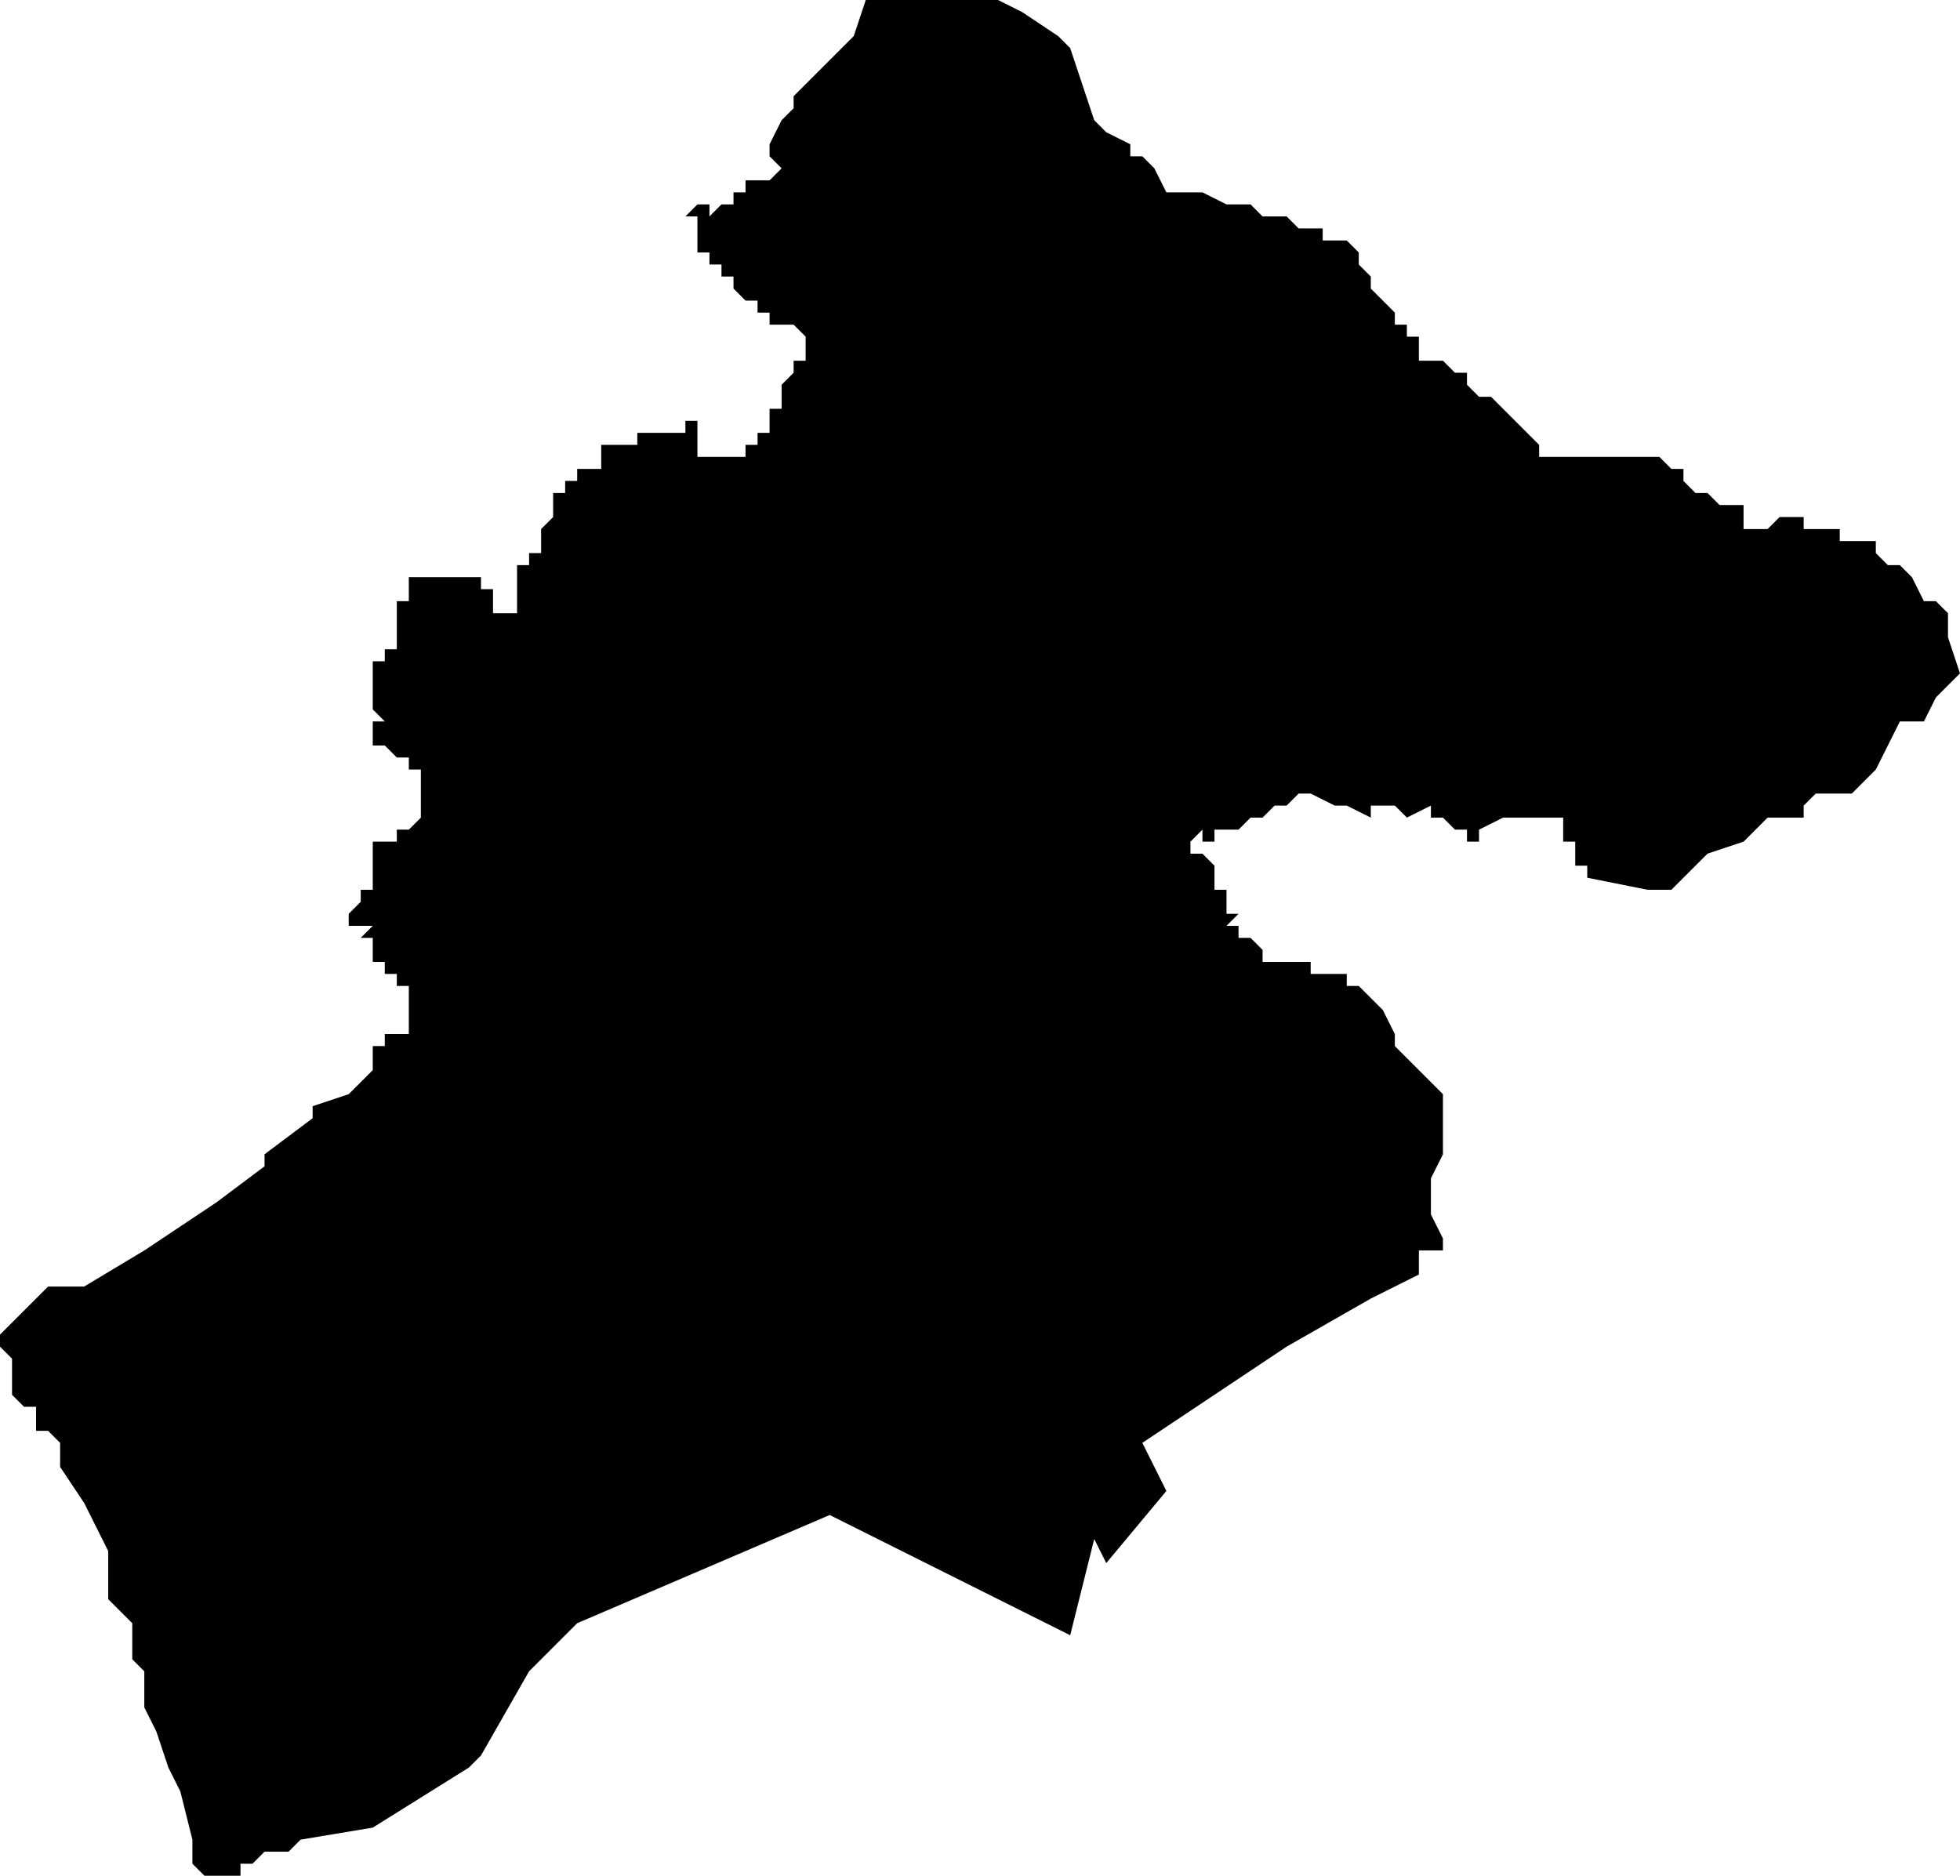 <?xml version="1.0" standalone="no"?><!DOCTYPE svg PUBLIC "-//W3C//DTD SVG 1.1//EN" "http://www.w3.org/Graphics/SVG/1.1/DTD/svg11.dtd"><svg xmlns="http://www.w3.org/2000/svg" viewBox="383 586 163 156" version = "1.1">
<g id="50403" ><path d="M 479,600 L 480,602 L 481,602 L 482,602 L 483,602 L 485,603 L 486,603 L 487,603 L 488,604 L 489,604 L 490,604 L 491,605 L 492,605 L 493,605 L 493,606 L 495,606 L 496,607 L 496,608 L 497,609 L 497,610 L 498,611 L 499,612 L 499,613 L 500,613 L 500,614 L 501,614 L 501,615 L 501,616 L 502,616 L 503,616 L 504,617 L 505,617 L 505,618 L 506,619 L 507,619 L 508,620 L 509,621 L 510,622 L 511,623 L 511,624 L 512,624 L 515,624 L 518,624 L 520,624 L 521,624 L 522,625 L 523,625 L 523,626 L 524,627 L 525,627 L 526,628 L 527,628 L 528,628 L 528,629 L 528,630 L 529,630 L 530,630 L 531,629 L 532,629 L 533,629 L 533,630 L 534,630 L 535,630 L 536,630 L 536,631 L 537,631 L 538,631 L 539,631 L 539,632 L 540,633 L 541,633 L 542,634 L 543,636 L 544,636 L 545,637 L 545,639 L 546,642 L 545,643 L 544,644 L 543,646 L 541,646 L 539,650 L 537,652 L 536,652 L 534,652 L 533,653 L 533,654 L 532,654 L 530,654 L 529,655 L 528,656 L 525,657 L 524,658 L 523,659 L 522,660 L 520,660 L 515,659 L 515,658 L 514,658 L 514,657 L 514,656 L 513,656 L 513,655 L 513,654 L 512,654 L 511,654 L 510,654 L 508,654 L 506,655 L 506,656 L 505,656 L 505,655 L 504,655 L 503,654 L 502,654 L 502,653 L 500,654 L 499,653 L 497,653 L 497,654 L 495,653 L 494,653 L 492,652 L 491,652 L 490,653 L 489,653 L 488,654 L 487,654 L 486,655 L 485,655 L 484,655 L 484,656 L 483,656 L 483,655 L 482,656 L 482,657 L 483,657 L 484,658 L 484,659 L 484,660 L 485,660 L 485,661 L 485,662 L 486,662 L 485,663 L 486,663 L 486,664 L 487,664 L 488,665 L 488,666 L 489,666 L 490,666 L 491,666 L 492,666 L 492,667 L 493,667 L 494,667 L 495,667 L 495,668 L 496,668 L 497,669 L 498,670 L 499,672 L 499,673 L 502,676 L 503,677 L 503,678 L 503,679 L 503,680 L 503,681 L 503,682 L 502,684 L 502,686 L 502,687 L 503,689 L 503,690 L 502,690 L 501,690 L 501,691 L 501,692 L 497,694 L 490,698 L 478,706 L 480,710 L 475,716 L 474,714 L 472,722 L 452,712 L 431,721 L 427,725 L 423,732 L 422,733 L 414,738 L 408,739 L 407,740 L 406,740 L 405,740 L 404,741 L 403,741 L 403,742 L 402,742 L 401,742 L 400,742 L 399,741 L 399,740 L 399,739 L 398,735 L 397,733 L 396,730 L 395,728 L 395,726 L 395,725 L 394,724 L 394,721 L 392,719 L 392,717 L 392,715 L 390,711 L 388,708 L 388,707 L 388,706 L 387,705 L 386,705 L 386,704 L 386,703 L 385,703 L 384,702 L 384,701 L 384,699 L 383,698 L 383,697 L 387,693 L 390,693 L 395,690 L 398,688 L 401,686 L 405,683 L 405,682 L 409,679 L 409,678 L 412,677 L 414,675 L 414,673 L 415,673 L 415,672 L 416,672 L 417,672 L 417,671 L 417,670 L 416,670 L 417,670 L 417,669 L 416,669 L 416,668 L 416,669 L 417,669 L 417,668 L 416,668 L 416,667 L 415,667 L 415,666 L 414,666 L 414,665 L 414,664 L 414,665 L 414,664 L 413,664 L 414,663 L 413,663 L 412,663 L 412,662 L 413,661 L 413,660 L 414,660 L 414,659 L 414,658 L 414,657 L 414,656 L 415,656 L 416,656 L 416,655 L 417,655 L 418,654 L 418,653 L 418,652 L 418,651 L 418,650 L 417,650 L 417,649 L 416,649 L 415,648 L 414,648 L 414,647 L 414,646 L 415,646 L 414,645 L 414,644 L 414,643 L 414,642 L 414,641 L 415,641 L 415,640 L 416,640 L 416,639 L 416,638 L 416,637 L 416,636 L 417,636 L 416,636 L 417,636 L 417,635 L 416,635 L 417,635 L 417,634 L 418,634 L 419,634 L 420,634 L 421,634 L 422,634 L 423,634 L 423,635 L 424,635 L 424,636 L 424,637 L 425,637 L 426,637 L 426,636 L 426,635 L 426,634 L 426,633 L 427,633 L 427,632 L 428,632 L 428,631 L 428,630 L 429,629 L 429,628 L 429,627 L 430,627 L 430,626 L 431,626 L 431,625 L 432,625 L 432,624 L 432,625 L 433,625 L 433,624 L 433,623 L 434,623 L 435,623 L 436,623 L 436,622 L 437,622 L 438,622 L 438,621 L 438,622 L 439,622 L 440,622 L 440,621 L 441,621 L 441,622 L 440,622 L 441,622 L 441,623 L 441,624 L 442,624 L 443,624 L 444,624 L 445,624 L 445,623 L 446,623 L 446,622 L 447,622 L 447,621 L 447,620 L 448,620 L 448,619 L 448,618 L 449,617 L 449,616 L 450,616 L 450,615 L 450,614 L 449,613 L 449,614 L 449,613 L 448,613 L 447,613 L 447,612 L 446,612 L 446,611 L 445,611 L 444,610 L 444,609 L 443,609 L 443,608 L 442,608 L 442,607 L 441,607 L 441,606 L 441,605 L 441,604 L 440,604 L 441,603 L 442,603 L 442,604 L 443,603 L 444,603 L 444,602 L 445,602 L 445,601 L 446,601 L 447,601 L 448,600 L 447,599 L 447,598 L 448,596 L 449,595 L 449,594 L 450,593 L 451,592 L 454,589 L 455,586 L 459,586 L 462,586 L 466,586 L 468,587 L 471,589 L 472,590 L 474,596 L 475,597 L 477,598 L 477,599 L 478,599 L 479,600 " /></g>
</svg>
